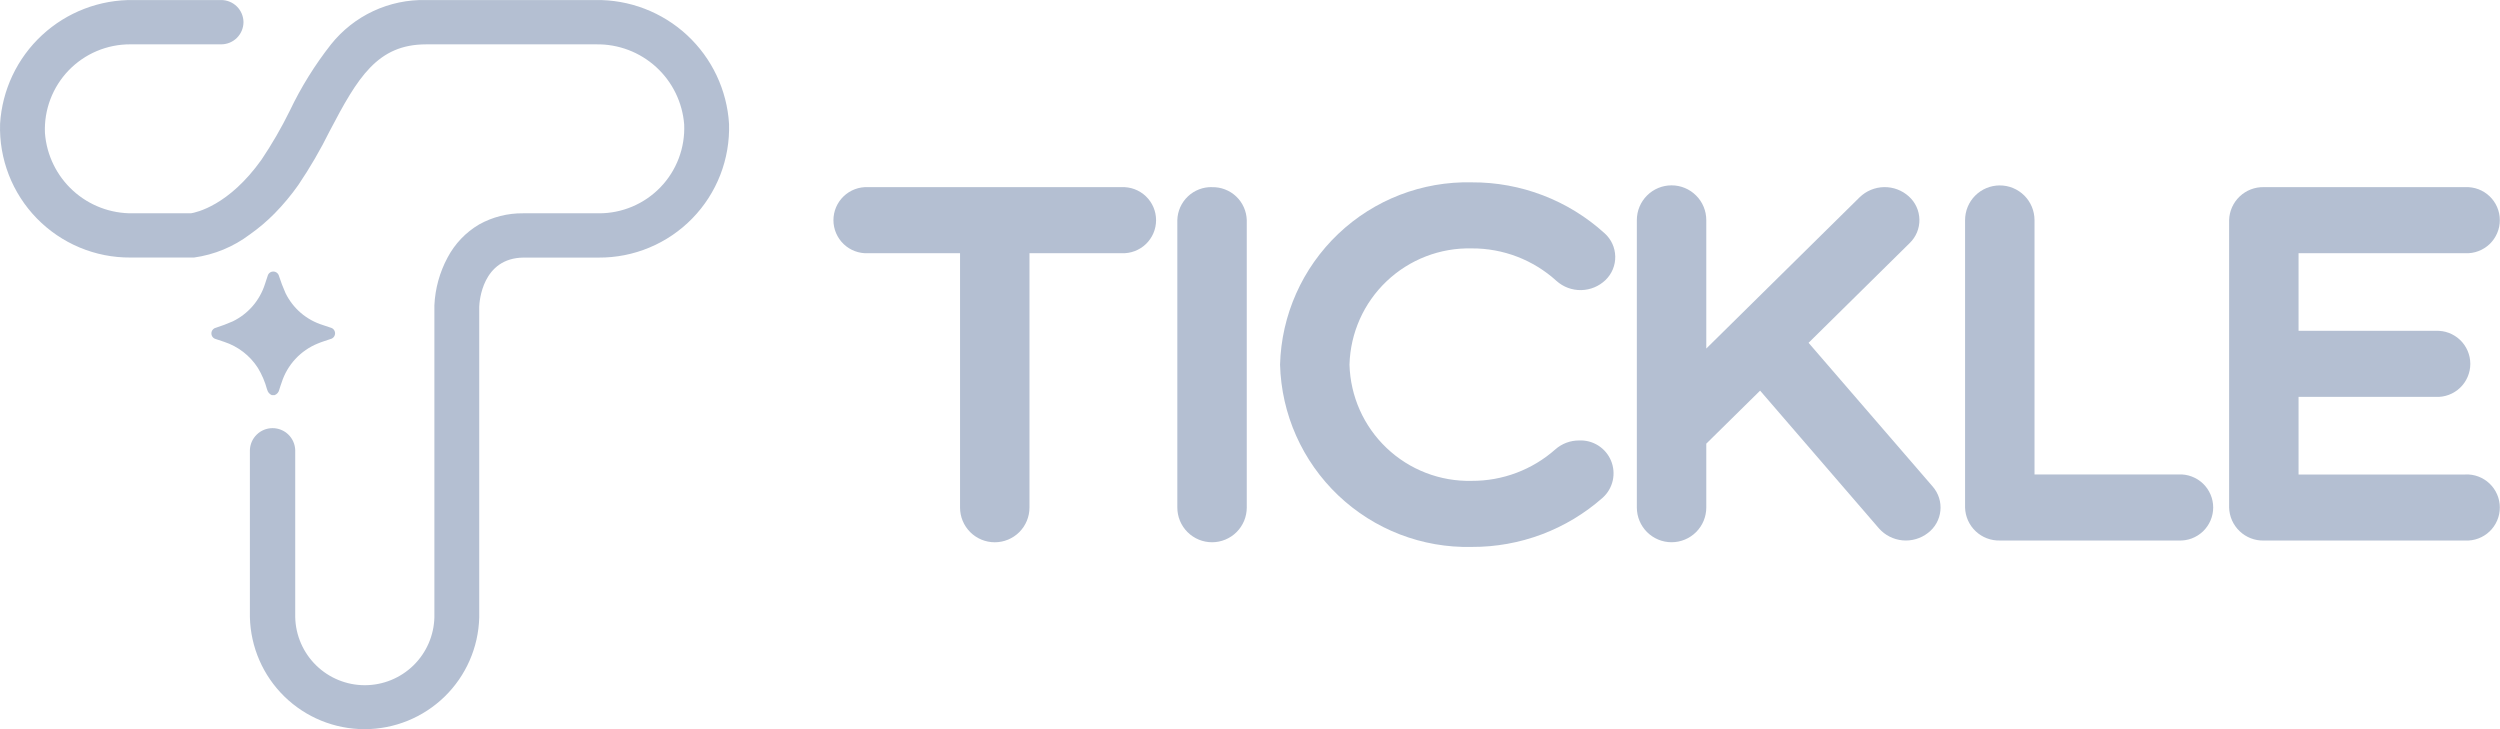 <svg width="144" height="42" viewBox="0 0 144 42" fill="none" xmlns="http://www.w3.org/2000/svg">
<g opacity="0.5">
<path d="M34.299 0.002H24.545C23.497 -0.024 22.457 0.193 21.507 0.635C20.556 1.078 19.722 1.735 19.068 2.554C18.136 3.739 17.338 5.024 16.69 6.384C16.212 7.357 15.668 8.296 15.064 9.195C13.179 11.846 11.299 12.238 10.999 12.286H7.652C6.378 12.306 5.145 11.839 4.204 10.98C3.263 10.121 2.685 8.935 2.589 7.665C2.56 7.002 2.666 6.341 2.901 5.72C3.136 5.1 3.494 4.533 3.954 4.055C4.414 3.578 4.967 3.198 5.578 2.94C6.189 2.682 6.846 2.551 7.51 2.554H12.733C12.901 2.555 13.068 2.523 13.225 2.459C13.381 2.396 13.523 2.302 13.643 2.184C13.763 2.065 13.858 1.924 13.924 1.769C13.989 1.613 14.024 1.447 14.025 1.278C14.024 1.109 13.989 0.943 13.924 0.787C13.858 0.632 13.763 0.491 13.643 0.372C13.523 0.254 13.38 0.16 13.224 0.097C13.068 0.033 12.9 0.001 12.732 0.002H7.699C5.745 -0.028 3.854 0.697 2.421 2.025C0.988 3.353 0.122 5.183 0.004 7.134C-0.028 8.137 0.144 9.136 0.507 10.072C0.871 11.007 1.419 11.86 2.12 12.579C2.821 13.297 3.659 13.868 4.585 14.255C5.511 14.643 6.505 14.84 7.509 14.834H11.175C12.344 14.672 13.452 14.214 14.394 13.502C14.905 13.142 15.383 12.736 15.822 12.29C16.317 11.785 16.771 11.241 17.179 10.662C17.851 9.668 18.455 8.63 18.987 7.555C20.607 4.455 21.742 2.555 24.545 2.555H34.345C35.618 2.535 36.852 3.002 37.793 3.861C38.734 4.719 39.312 5.905 39.409 7.175C39.437 7.838 39.331 8.5 39.096 9.12C38.861 9.741 38.503 10.307 38.043 10.785C37.583 11.263 37.031 11.642 36.419 11.9C35.808 12.158 35.151 12.29 34.488 12.286H30.188H30.121C29.24 12.277 28.372 12.498 27.603 12.925C26.828 13.38 26.196 14.043 25.778 14.838C25.324 15.685 25.065 16.622 25.021 17.582V35.548C24.997 36.596 24.565 37.592 23.816 38.325C23.067 39.057 22.06 39.468 21.013 39.468C19.965 39.468 18.959 39.057 18.21 38.325C17.461 37.592 17.028 36.596 17.005 35.548V25.931C16.995 25.591 16.854 25.268 16.61 25.031C16.366 24.794 16.039 24.661 15.699 24.661C15.359 24.661 15.032 24.794 14.789 25.031C14.545 25.268 14.403 25.591 14.394 25.931V35.547C14.434 37.271 15.146 38.911 16.378 40.116C17.611 41.322 19.266 41.998 20.99 42.001C22.714 42.003 24.371 41.331 25.607 40.129C26.842 38.927 27.559 37.289 27.604 35.565C27.604 35.559 27.604 35.553 27.604 35.547V17.667C27.614 17.378 27.77 14.859 30.161 14.837H34.487C35.49 14.843 36.485 14.646 37.411 14.258C38.337 13.871 39.175 13.301 39.876 12.582C40.577 11.863 41.125 11.011 41.489 10.075C41.852 9.14 42.024 8.14 41.993 7.137C41.875 5.186 41.01 3.356 39.577 2.026C38.144 0.697 36.253 -0.028 34.299 0.002Z" fill="#6980A5"/>
<path d="M15.386 22.434C15.402 22.506 15.435 22.573 15.482 22.63C15.529 22.687 15.589 22.732 15.658 22.761H15.815C15.883 22.736 15.943 22.694 15.991 22.639C16.038 22.584 16.071 22.518 16.086 22.447C16.124 22.308 16.175 22.172 16.222 22.035C16.383 21.53 16.653 21.067 17.013 20.678C17.373 20.29 17.814 19.985 18.305 19.786C18.543 19.686 18.794 19.615 19.039 19.528C19.113 19.511 19.179 19.469 19.227 19.409C19.274 19.349 19.3 19.276 19.3 19.199C19.3 19.123 19.274 19.049 19.227 18.989C19.179 18.929 19.113 18.888 19.039 18.871C18.892 18.819 18.739 18.771 18.596 18.722C18.131 18.578 17.7 18.341 17.33 18.025C16.961 17.708 16.66 17.32 16.446 16.883C16.303 16.561 16.177 16.232 16.069 15.897C16.051 15.824 16.009 15.759 15.95 15.713C15.891 15.666 15.819 15.641 15.744 15.641C15.669 15.64 15.595 15.664 15.536 15.71C15.477 15.756 15.435 15.821 15.417 15.894C15.363 16.052 15.317 16.211 15.259 16.37C15.111 16.834 14.87 17.264 14.551 17.633C14.231 18.001 13.84 18.301 13.401 18.513C13.085 18.651 12.762 18.774 12.434 18.879C12.36 18.896 12.295 18.938 12.248 18.997C12.201 19.056 12.176 19.129 12.176 19.205C12.176 19.28 12.201 19.353 12.248 19.413C12.295 19.472 12.36 19.513 12.434 19.531C12.592 19.586 12.751 19.637 12.91 19.69C13.708 19.951 14.393 20.478 14.849 21.184C15.086 21.574 15.267 21.997 15.385 22.439" fill="#6980A5"/>
<path d="M64.598 10.779H49.998C49.741 10.768 49.484 10.808 49.243 10.898C49.002 10.989 48.781 11.127 48.595 11.305C48.409 11.483 48.261 11.696 48.159 11.933C48.058 12.17 48.006 12.425 48.006 12.682C48.006 12.94 48.058 13.195 48.159 13.431C48.261 13.668 48.409 13.882 48.595 14.06C48.781 14.238 49.002 14.376 49.243 14.466C49.484 14.557 49.741 14.597 49.998 14.585H55.298V29.235C55.298 29.766 55.509 30.274 55.884 30.65C56.259 31.025 56.768 31.235 57.298 31.235C57.829 31.235 58.337 31.025 58.712 30.65C59.087 30.274 59.298 29.766 59.298 29.235V14.585H64.598C64.855 14.597 65.112 14.557 65.353 14.466C65.595 14.376 65.815 14.238 66.001 14.06C66.187 13.882 66.336 13.668 66.437 13.431C66.538 13.195 66.59 12.94 66.59 12.682C66.59 12.425 66.538 12.17 66.437 11.933C66.336 11.696 66.187 11.483 66.001 11.305C65.815 11.127 65.595 10.989 65.353 10.898C65.112 10.808 64.855 10.768 64.598 10.779Z" fill="#6980A5"/>
<path d="M69.814 10.778C69.297 10.765 68.796 10.959 68.421 11.315C68.046 11.671 67.828 12.161 67.814 12.678V29.234C67.814 29.764 68.024 30.273 68.399 30.648C68.774 31.023 69.283 31.234 69.814 31.234C70.344 31.234 70.853 31.023 71.228 30.648C71.603 30.273 71.814 29.764 71.814 29.234V12.681C71.799 12.164 71.581 11.674 71.206 11.318C70.831 10.962 70.33 10.768 69.814 10.781" fill="#6980A5"/>
<path d="M84.771 14.308C86.575 14.298 88.317 14.966 89.651 16.179C90.042 16.53 90.551 16.72 91.076 16.71C91.601 16.7 92.103 16.492 92.481 16.127C92.662 15.951 92.805 15.74 92.901 15.507C92.997 15.273 93.044 15.022 93.038 14.77C93.033 14.518 92.976 14.269 92.871 14.04C92.765 13.81 92.614 13.605 92.425 13.437C90.332 11.535 87.6 10.488 84.771 10.503C81.916 10.437 79.152 11.504 77.082 13.472C75.013 15.44 73.808 18.148 73.731 21.003C73.808 23.858 75.013 26.566 77.082 28.534C79.152 30.502 81.916 31.569 84.771 31.503C87.553 31.516 90.242 30.505 92.324 28.661C92.612 28.398 92.812 28.053 92.896 27.672C92.98 27.292 92.945 26.894 92.795 26.535C92.645 26.175 92.388 25.87 92.059 25.662C91.729 25.453 91.344 25.352 90.954 25.371C90.45 25.369 89.963 25.552 89.585 25.886C88.258 27.061 86.544 27.706 84.77 27.697C82.95 27.74 81.187 27.059 79.868 25.804C78.548 24.55 77.78 22.823 77.731 21.003C77.78 19.183 78.548 17.456 79.868 16.201C81.187 14.946 82.951 14.265 84.771 14.308Z" fill="#6980A5"/>
<path d="M104.174 19.746L109.998 14.001C110.18 13.825 110.323 13.614 110.42 13.381C110.516 13.148 110.563 12.897 110.558 12.645C110.553 12.392 110.496 12.143 110.391 11.914C110.286 11.684 110.134 11.479 109.946 11.311C109.556 10.959 109.047 10.769 108.523 10.778C107.998 10.787 107.496 10.995 107.118 11.36L98.282 20.076V12.676C98.282 12.145 98.072 11.637 97.696 11.262C97.321 10.886 96.813 10.676 96.282 10.676C95.752 10.676 95.243 10.886 94.868 11.262C94.493 11.637 94.282 12.145 94.282 12.676V29.233C94.282 29.763 94.493 30.272 94.868 30.647C95.243 31.022 95.752 31.233 96.282 31.233C96.813 31.233 97.321 31.022 97.696 30.647C98.072 30.272 98.282 29.763 98.282 29.233V25.555L101.382 22.501L108.23 30.438C108.579 30.83 109.063 31.076 109.586 31.125C110.108 31.174 110.63 31.022 111.045 30.702C111.247 30.549 111.415 30.357 111.539 30.137C111.663 29.917 111.74 29.674 111.766 29.423C111.792 29.172 111.766 28.918 111.69 28.677C111.613 28.436 111.488 28.214 111.322 28.024L104.174 19.746Z" fill="#6980A5"/>
<path d="M125.487 27.331H117.188V12.68C117.188 12.149 116.977 11.64 116.602 11.265C116.227 10.89 115.718 10.68 115.188 10.68C114.657 10.68 114.148 10.89 113.773 11.265C113.398 11.64 113.188 12.149 113.188 12.68V29.234C113.202 29.751 113.42 30.241 113.795 30.597C114.17 30.953 114.671 31.146 115.188 31.134H125.487C125.745 31.145 126.002 31.105 126.243 31.015C126.484 30.924 126.704 30.786 126.891 30.608C127.077 30.43 127.225 30.217 127.326 29.98C127.428 29.743 127.48 29.488 127.48 29.231C127.48 28.973 127.428 28.718 127.326 28.482C127.225 28.245 127.077 28.031 126.891 27.853C126.704 27.675 126.484 27.537 126.243 27.447C126.002 27.356 125.745 27.316 125.487 27.328" fill="#6980A5"/>
<path d="M141.997 27.332H132.397V22.861H140.297C140.555 22.873 140.812 22.833 141.053 22.742C141.294 22.652 141.514 22.514 141.701 22.336C141.887 22.158 142.035 21.944 142.136 21.707C142.238 21.471 142.29 21.216 142.29 20.958C142.29 20.701 142.238 20.446 142.136 20.209C142.035 19.972 141.887 19.759 141.701 19.581C141.514 19.403 141.294 19.265 141.053 19.174C140.812 19.084 140.555 19.044 140.297 19.055H132.397V14.585H141.997C142.255 14.597 142.512 14.557 142.753 14.466C142.994 14.376 143.214 14.238 143.401 14.06C143.587 13.882 143.735 13.668 143.836 13.431C143.938 13.195 143.99 12.94 143.99 12.682C143.99 12.425 143.938 12.17 143.836 11.933C143.735 11.696 143.587 11.483 143.401 11.305C143.214 11.127 142.994 10.989 142.753 10.898C142.512 10.808 142.255 10.768 141.997 10.779H130.397C129.88 10.767 129.38 10.96 129.005 11.316C128.63 11.672 128.411 12.162 128.397 12.679V29.235C128.411 29.752 128.63 30.243 129.005 30.599C129.38 30.955 129.88 31.148 130.397 31.135H141.997C142.255 31.147 142.512 31.107 142.753 31.016C142.994 30.926 143.214 30.788 143.401 30.61C143.587 30.432 143.735 30.218 143.836 29.982C143.938 29.745 143.99 29.49 143.99 29.232C143.99 28.975 143.938 28.72 143.836 28.483C143.735 28.246 143.587 28.033 143.401 27.855C143.214 27.677 142.994 27.539 142.753 27.448C142.512 27.358 142.255 27.317 141.997 27.329" fill="#6980A5"/>
</g>
</svg>
